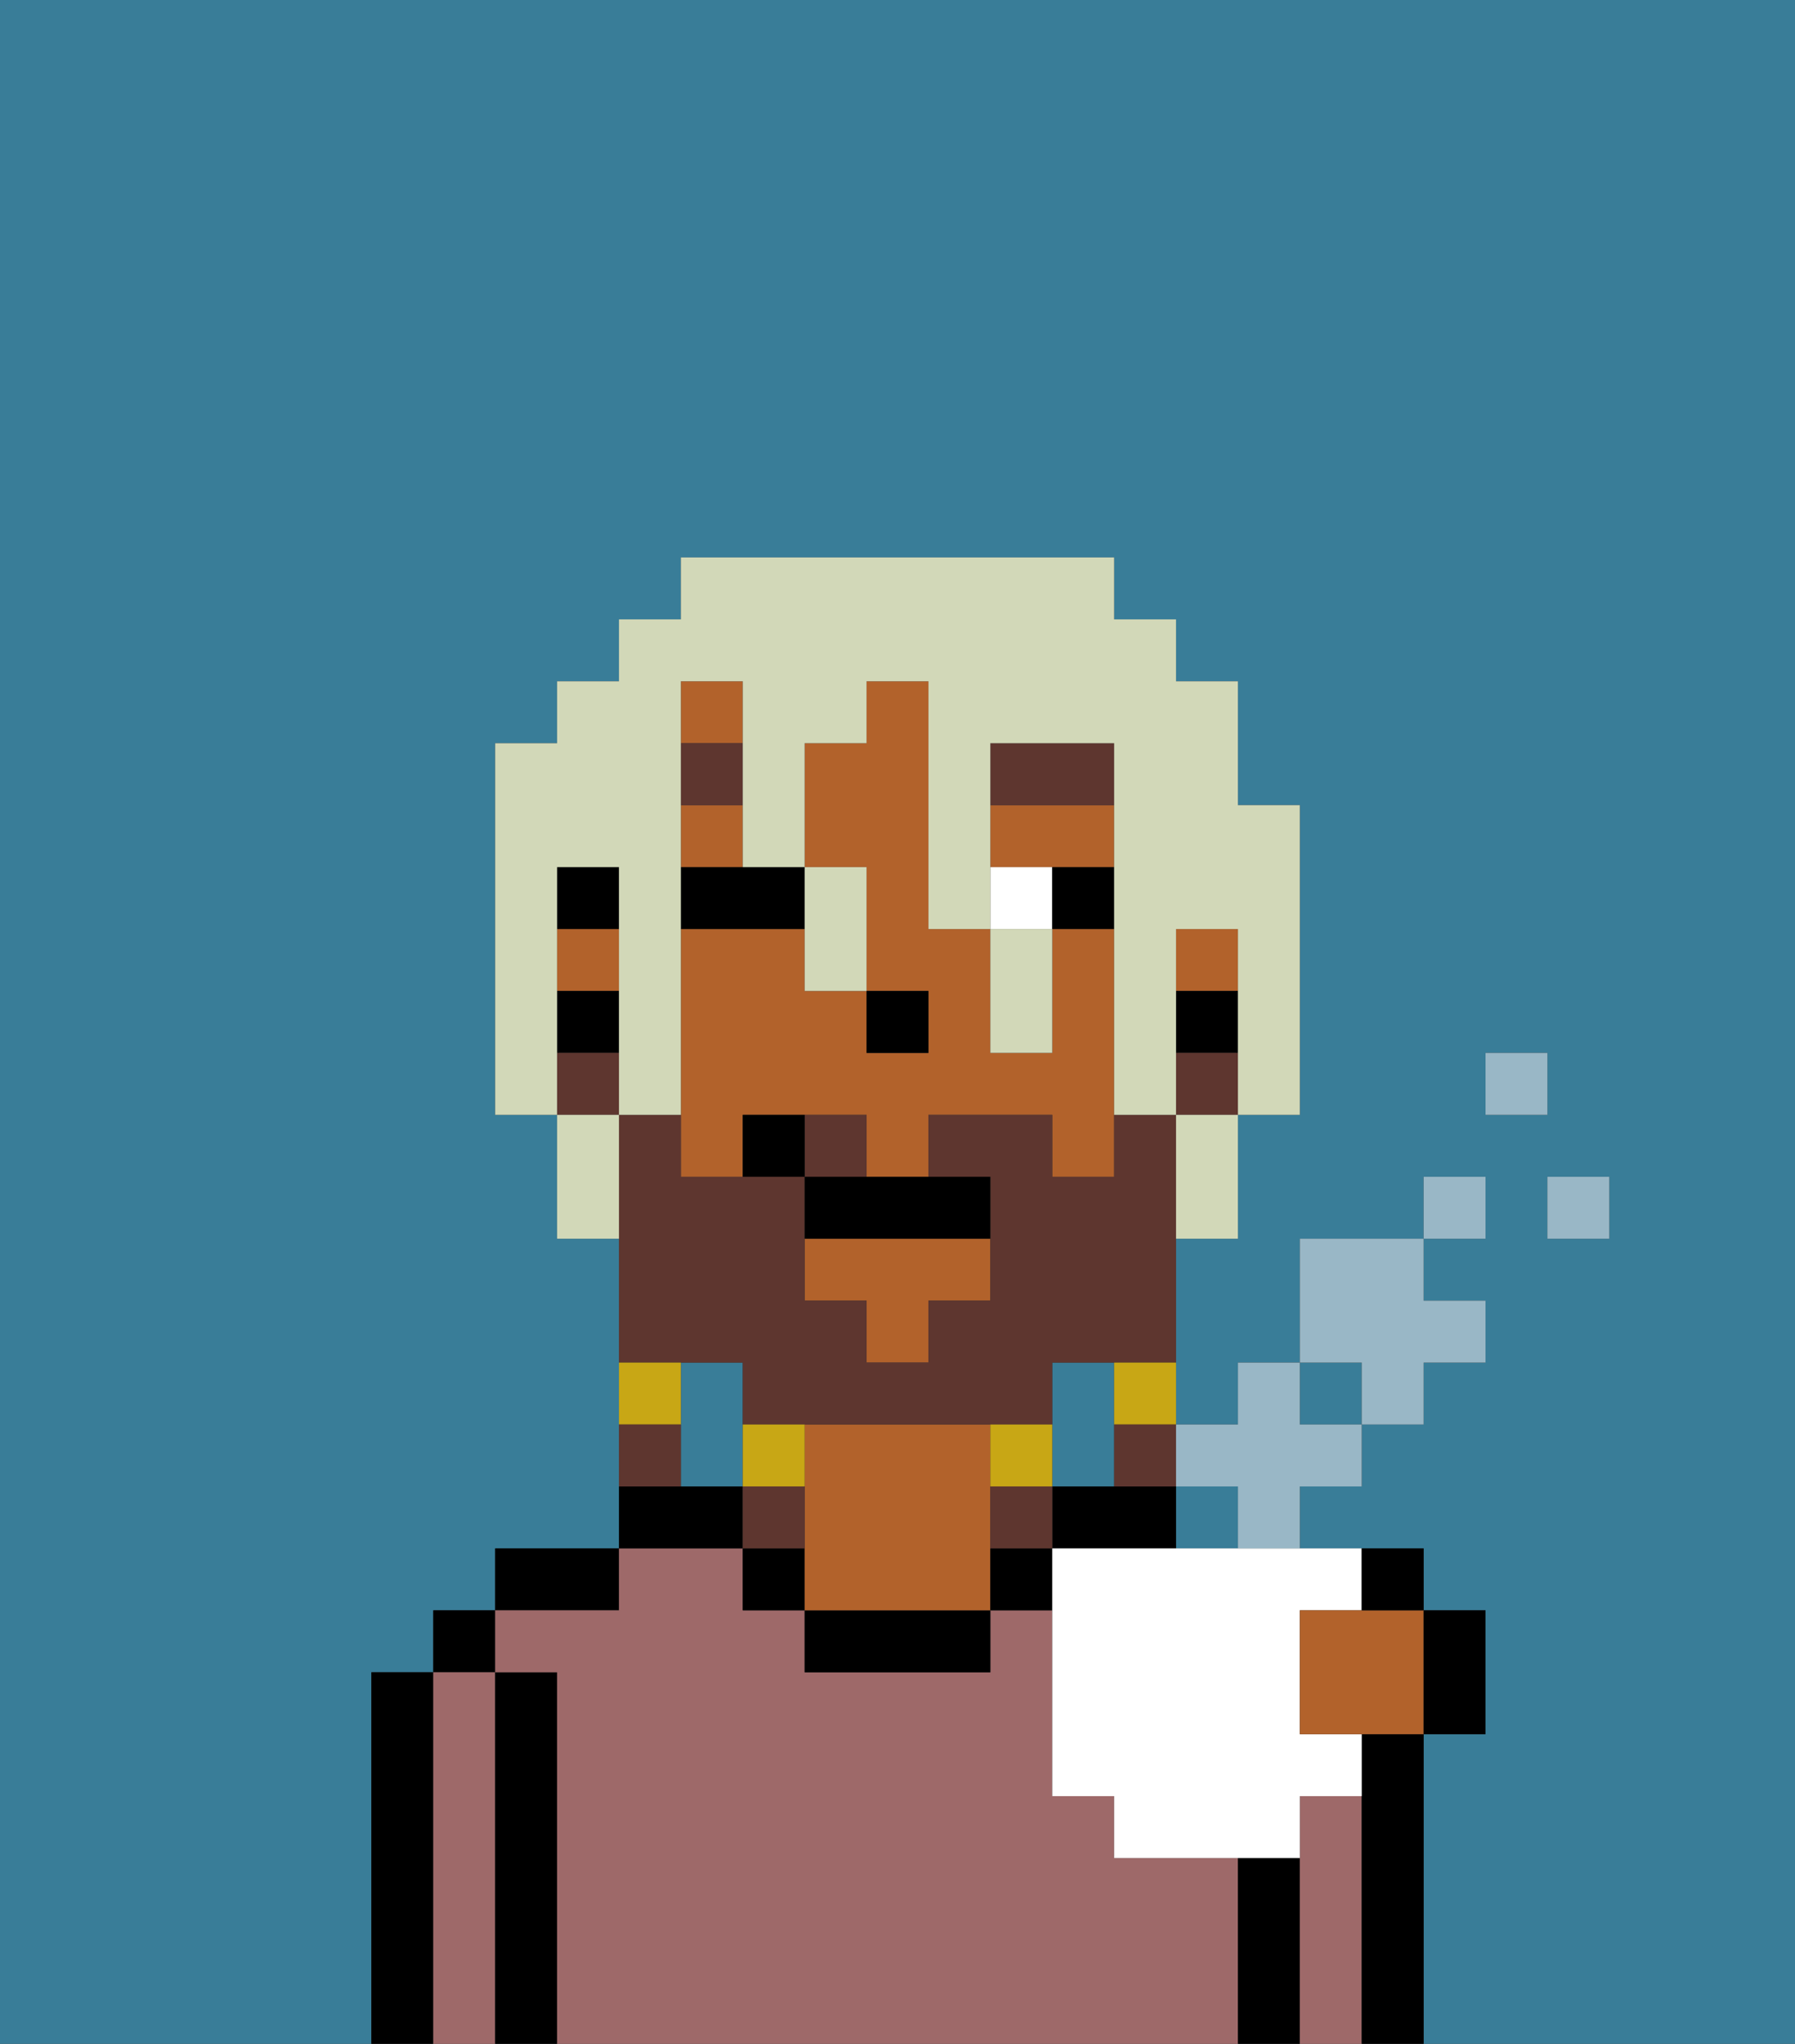 <svg xmlns="http://www.w3.org/2000/svg" viewBox="0 0 29 33"><rect x="0" y="0" width="29" height="33" fill="#333333" stroke="none"/><defs><style>polygon,rect,path{shape-rendering:crispedges;}.ga189-1{fill:#397d98;}.ga189-2{fill:#000000;}.ga189-3{fill:#9e6969;}.ga189-4{fill:#b2622b;}.ga189-5{fill:#ffffff;}.ga189-6{fill:#5e362f;}.ga189-7{fill:#5e362f;}.ga189-8{fill:#c8a715;}.ga189-9{fill:#d2d8b8;}.ga189-10{fill:#99b7c6;}</style></defs><path class="ga189-1" d="M12,22H11v2h1V22Z"/><rect class="ga189-1" x="19" y="24" width="1" height="1"/><rect class="ga189-1" x="21" y="22" width="1" height="1"/><path class="ga189-1" d="M0,33H6V27H7V26H8V25h2V20H9V18H8V12H9V11h1V10h1V9h7v1h1v1h1v2h1v5H20v2H19v3h1V22h1V20h2V19h1v1H23v1h1v1H23v1H22v1H21v1h2v1h1v2H23v5h6V0H0ZM26,20H25V19h1Zm-2-3h1v1H24Z"/><path class="ga189-1" d="M18,24V22H17v2Z"/><path class="ga189-2" d="M7,27H6v6H7V27Z"/><rect class="ga189-2" x="7" y="26" width="1" height="1"/><path class="ga189-3" d="M8,27H7v6H8V27Z"/><path class="ga189-2" d="M9,27H8v6H9V27Z"/><path class="ga189-2" d="M10,25H8v1h2Z"/><path class="ga189-3" d="M20,30H18V29H17V26H16v1H13V26H12V25H10v1H8v1H9v6H20V30Z"/><path class="ga189-2" d="M12,24H10v1h2Z"/><rect class="ga189-2" x="12" y="25" width="1" height="1"/><path class="ga189-2" d="M13,26v1h3V26H13Z"/><path class="ga189-4" d="M16,24V23H13v3h3V24Z"/><path class="ga189-2" d="M16,25v1h1V25Z"/><path class="ga189-2" d="M17,24v1h2V24H17Z"/><path class="ga189-2" d="M21,30H20v3h1V30Z"/><path class="ga189-3" d="M22,29H21v4h1V29Z"/><path class="ga189-2" d="M23,28H22v5h1V28Z"/><polygon class="ga189-4" points="13 21 14 21 14 22 15 22 15 21 16 21 16 20 13 20 13 21"/><path class="ga189-4" d="M18,15H17v2H16V15H15V11H14v1H13v2h1v2h1v1H14V16H13V15H11v4h1V18h2v1h1V18h2v1h1V15Z"/><rect class="ga189-4" x="11" y="11" width="1" height="1"/><rect class="ga189-4" x="9" y="15" width="1" height="1"/><path class="ga189-4" d="M18,14V13H16v1h2Z"/><rect class="ga189-4" x="19" y="15" width="1" height="1"/><rect class="ga189-4" x="11" y="13" width="1" height="1"/><rect class="ga189-2" x="19" y="16" width="1" height="1"/><rect class="ga189-2" x="9" y="14" width="1" height="1"/><rect class="ga189-2" x="9" y="16" width="1" height="1"/><rect class="ga189-2" x="14" y="16" width="1" height="1"/><path class="ga189-5" d="M17,14H16v1h1Z"/><path class="ga189-2" d="M13,14H11v1h2Z"/><path class="ga189-2" d="M17,15h1V14H17Z"/><path class="ga189-6" d="M18,12H16v1h2Z"/><rect class="ga189-6" x="11" y="12" width="1" height="1"/><path class="ga189-7" d="M12,22v1h5V22h2V18H18v1H17V18H15v1h1v2H15v1H14V21H13V19H11V18H10v4h2Z"/><path class="ga189-7" d="M14,18H13v1h1Z"/><rect class="ga189-7" x="19" y="17" width="1" height="1"/><rect class="ga189-7" x="9" y="17" width="1" height="1"/><path class="ga189-8" d="M18,23h1V22H18Z"/><path class="ga189-7" d="M19,24V23H18v1Z"/><path class="ga189-8" d="M17,24V23H16v1Z"/><path class="ga189-7" d="M16,24v1h1V24Z"/><path class="ga189-8" d="M13,23H12v1h1Z"/><path class="ga189-7" d="M13,24H12v1h1Z"/><path class="ga189-8" d="M11,22H10v1h1Z"/><path class="ga189-7" d="M11,23H10v1h1Z"/><path class="ga189-2" d="M13,19v1h3V19H13Z"/><path class="ga189-2" d="M12,18v1h1V18Z"/><path class="ga189-9" d="M9,16V14h1v4h1V11h1v3h1V12h1V11h1v4h1V12h2v6h1V15h1v3h1V13H20V11H19V10H18V9H11v1H10v1H9v1H8v6H9V16Z"/><path class="ga189-9" d="M9,18v2h1V18Z"/><path class="ga189-9" d="M13,16h1V14H13v2Z"/><path class="ga189-9" d="M17,17V15H16v2Z"/><path class="ga189-9" d="M19,19v1h1V18H19Z"/><path class="ga189-5" d="M19,25H17v4h1v1h3V29h1V28H21V26h1V25H19Z"/><rect class="ga189-10" x="25" y="19" width="1" height="1"/><rect class="ga189-10" x="24" y="17" width="1" height="1"/><rect class="ga189-10" x="23" y="19" width="1" height="1"/><path class="ga189-10" d="M22,23h1V22h1V21H23V20H21v2h1Z"/><path class="ga189-10" d="M19,24h1v1h1V24h1V23H21V22H20v1H19Z"/><path class="ga189-4" d="M22,26H21v2h2V26H22Z"/><path class="ga189-2" d="M22.5,26H23V25H22v1Z"/><path class="ga189-2" d="M24,28V26H23v2Z"/></svg>